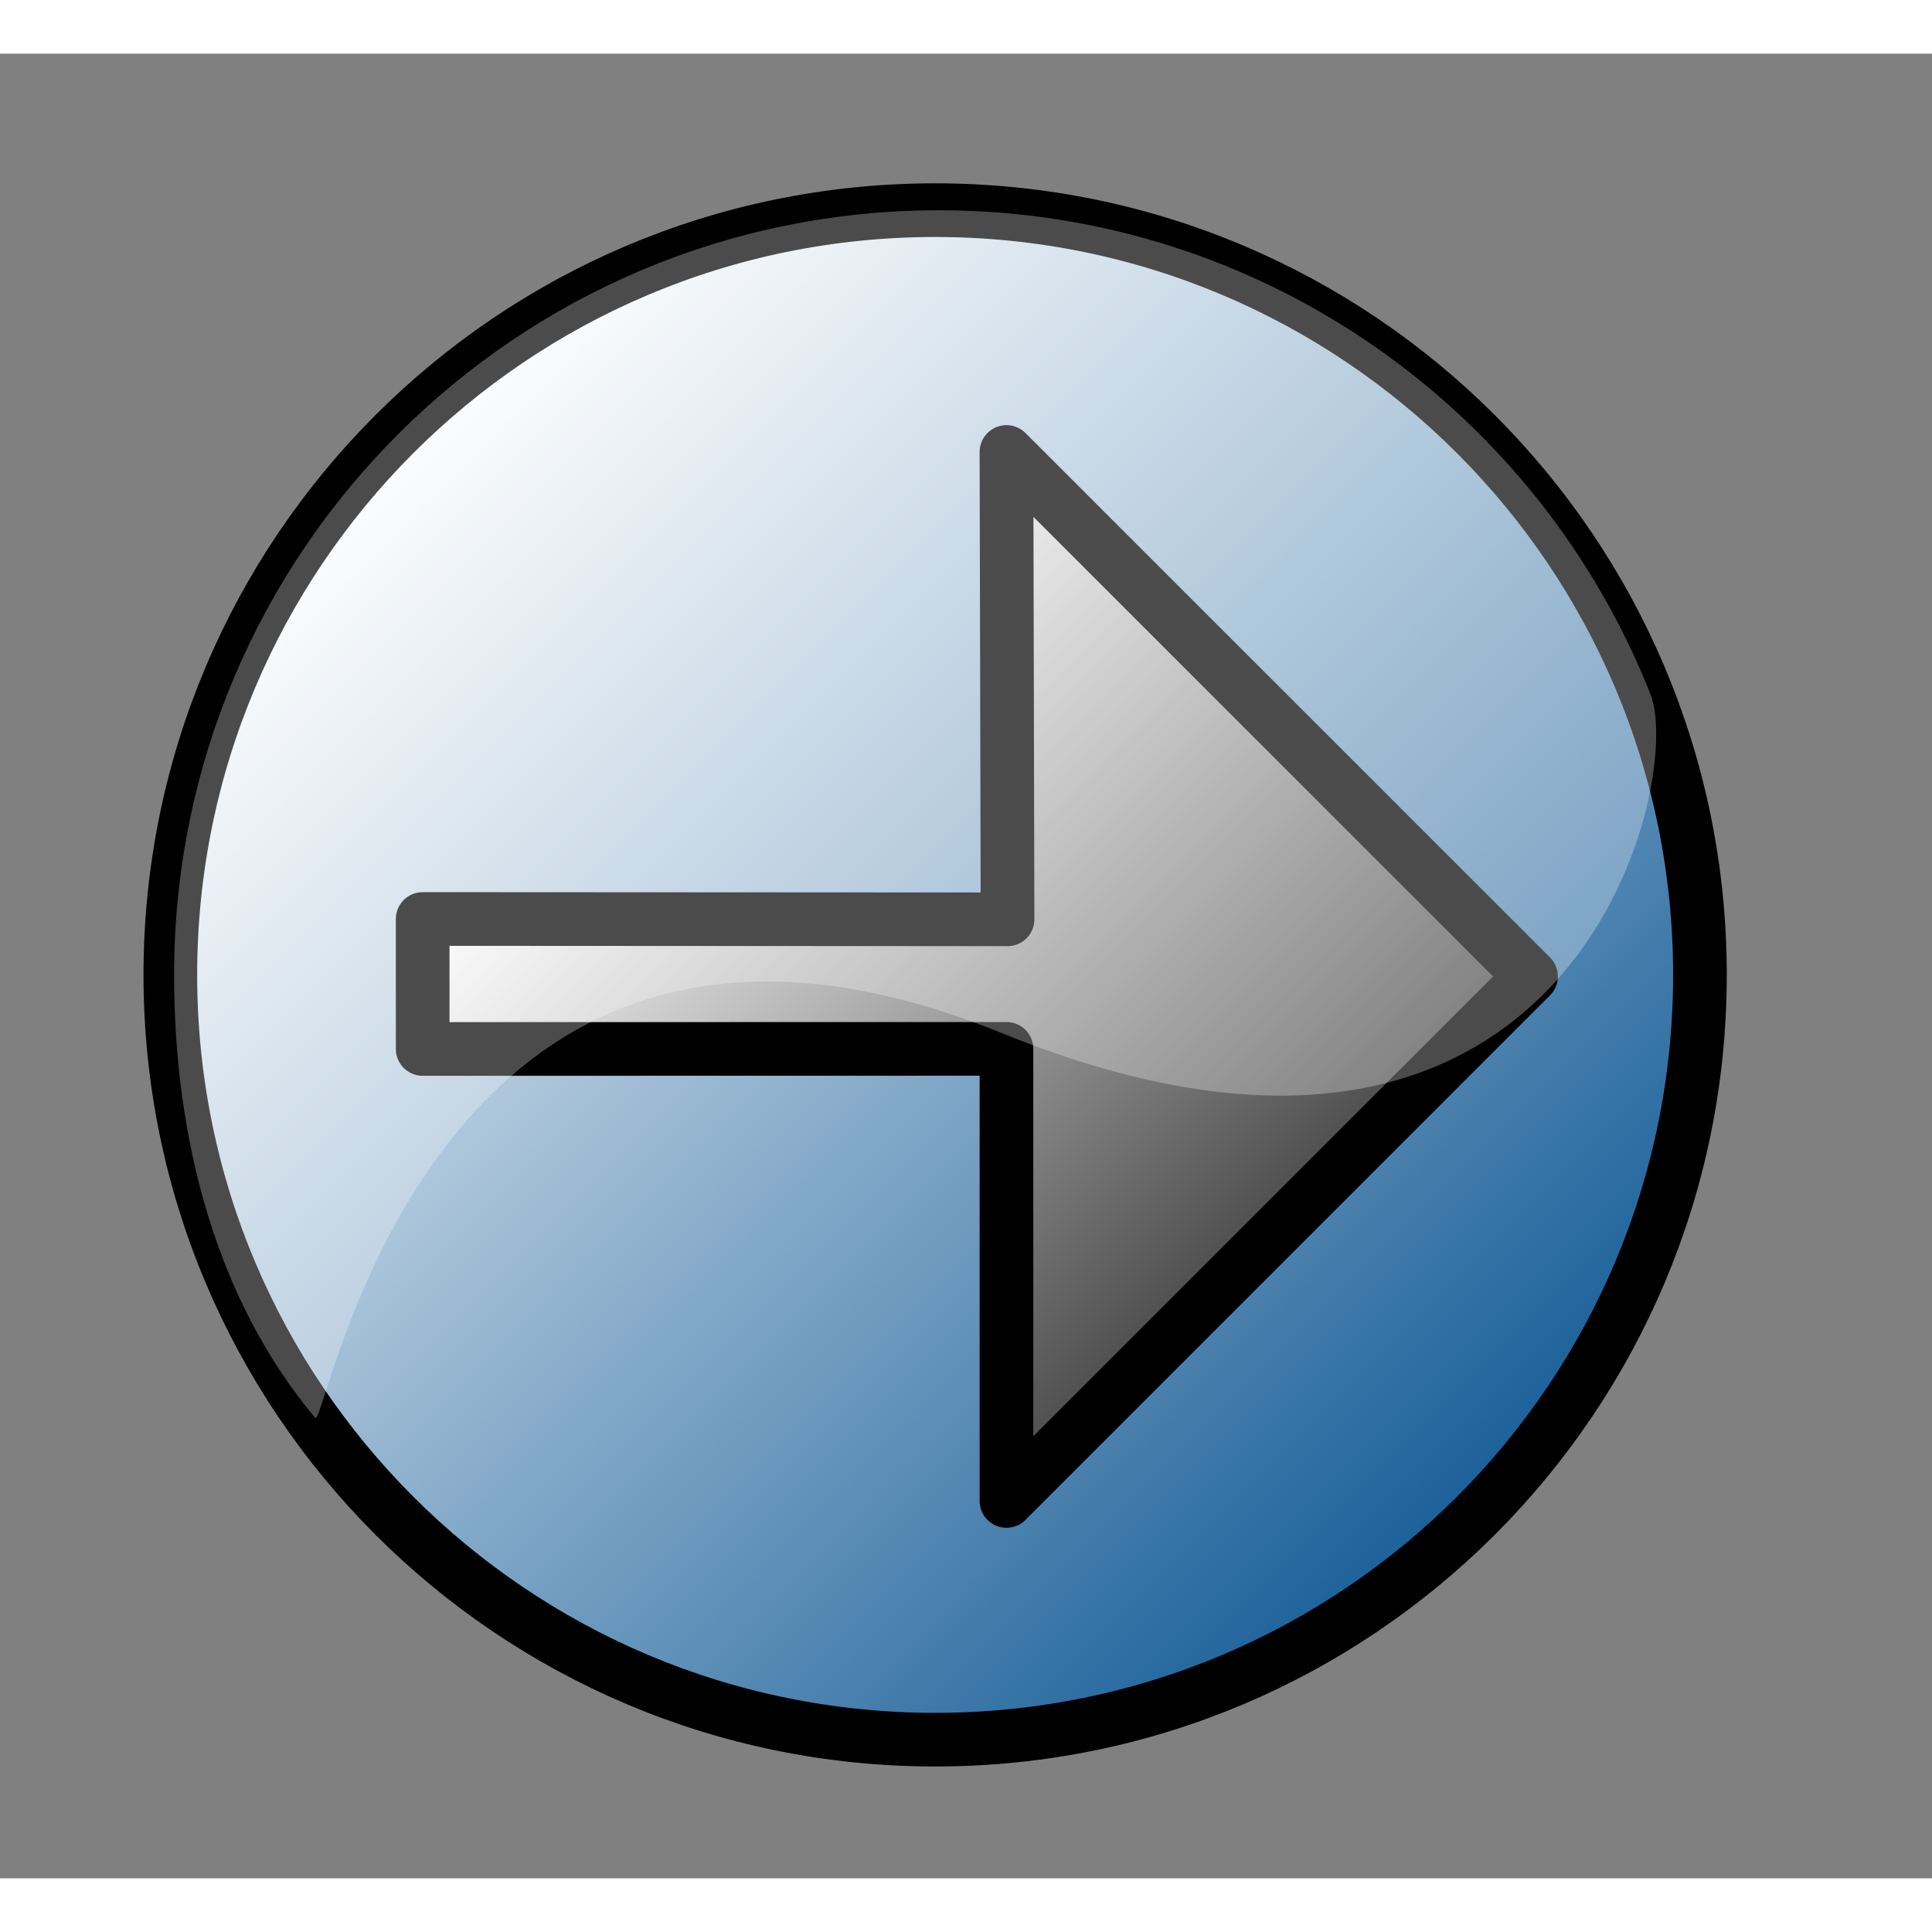 <?xml version="1.0" encoding="UTF-8" standalone="no"?>
<!DOCTYPE svg PUBLIC "-//W3C//DTD SVG 20010904//EN"
"http://www.w3.org/TR/2001/REC-SVG-20010904/DTD/svg10.dtd">
<!-- Created with Sodipodi ("http://www.sodipodi.com/") -->
<svg
   i:viewOrigin="296 405"
   i:rulerOrigin="-295 -385"
   i:pageBounds="295 407 317 385"
   width="48pt"
   height="48pt"
   viewBox="0 0 18 17"
   overflow="visible"
   enable-background="new 0 0 18 17"
   xml:space="preserve"
   xmlns="http://www.w3.org/2000/svg"
   xmlns:ns="http://ns.adobe.com/Variables/1.0/"
   xmlns:i="http://ns.adobe.com/AdobeIllustrator/10.0/"
   xmlns:xml="http://www.w3.org/XML/1998/namespace"
   xmlns:a="http://ns.adobe.com/AdobeSVGViewerExtensions/3.0/"
   xmlns:xlink="http://www.w3.org/1999/xlink"
   xmlns:sodipodi="http://sodipodi.sourceforge.net/DTD/sodipodi-0.dtd"
   id="svg153"
   sodipodi:version="0.32pre"
   sodipodi:docname="/home/cschalle/gnome-themes-extras/Amaranth/icons/scalable/stock/stock_go-forward.svg"
   sodipodi:docbase="/home/cschalle/gnome-themes-extras/Amaranth/icons/scalable/stock">
  <rect x="0" y="0" width="18" height="17" fill="#808080" stroke="none"/>
  <defs
     id="defs176">
    <linearGradient
       id="XMLID_1_"
       gradientUnits="userSpaceOnUse"
       x1="3.675"
       y1="3.546"
       x2="13.751"
       y2="13.622">
      <stop
         offset="0"
         style="stop-color:#FFFFFF"
         id="stop157" />
      <stop
         offset="1"
         style="stop-color:#195F99"
         id="stop158" />
      <a:midPointStop
         offset="0"
         style="stop-color:#FFFFFF"
         id="midPointStop159" />
      <a:midPointStop
         offset="0.5"
         style="stop-color:#FFFFFF"
         id="midPointStop160" />
      <a:midPointStop
         offset="1"
         style="stop-color:#195F99"
         id="midPointStop161" />
    </linearGradient>
  </defs>
  <sodipodi:namedview
     id="base" />
  <path
     i:knockout="Off"
     fill="url(#XMLID_1_)"
     stroke-width="0.5"
     stroke-linejoin="round"
     d="M15.838,8.583    c0-3.935-3.19-7.125-7.126-7.125c-3.935,0-7.125,3.19-7.125,7.125s3.19,7.125,7.125,7.125    C12.647,15.709,15.838,12.519,15.838,8.583z"
     id="path162"
     style="font-size:12;fill:url(#XMLID_1_);stroke:#000000;stroke-width:0.5;stroke-linejoin:round;" />
  <g
     id="g165"
     style="font-size:12;stroke:#000000;">
    <linearGradient
       id="XMLID_2_"
       gradientUnits="userSpaceOnUse"
       x1="-1.17"
       y1="18.278"
       x2="4.261"
       y2="12.848"
       gradientTransform="matrix(1 0 0 -1 7.254 24.195)">
      <stop
         offset="0"
         style="stop-color:#FFFFFF"
         id="stop167" />
      <stop
         offset="1"
         style="stop-color:#4C4C4C"
         id="stop168" />
      <a:midPointStop
         offset="0"
         style="stop-color:#FFFFFF"
         id="midPointStop169" />
      <a:midPointStop
         offset="0.5"
         style="stop-color:#FFFFFF"
         id="midPointStop170" />
      <a:midPointStop
         offset="1"
         style="stop-color:#4C4C4C"
         id="midPointStop171" />
    </linearGradient>
    <path
       i:knockout="Off"
       fill="url(#XMLID_2_)"
       stroke="none"
       d="M9.377,9.272v4.212l4.887-4.887L9.377,3.711l0.01,4.354      L3.938,8.062v1.211L9.377,9.272z"
       id="path172" />
    <path
       i:knockout="Off"
       fill="none"
       stroke-width="0.5"
       stroke-linejoin="round"
       d="M9.377,9.272v4.212l4.887-4.887L9.377,3.711      l0.01,4.354L3.938,8.062v1.211L9.377,9.272z"
       id="path173" />
  </g>
  <path
     i:knockout="Off"
     opacity="0.3"
     fill="#FAFAFA"
     stroke="none"
     d="M9.333,9.125c5.333,2.167,6.364-2.345,6.045-3.154    c-1.042-2.642-3.618-4.512-6.631-4.512c-3.936,0-7.125,3.19-7.125,7.125c0,1.538,0.396,3.031,1.314,4.125    C3.042,12.833,4,6.958,9.333,9.125z"
     id="path174"
     style="font-size:12;opacity:0.3;fill:#fafafa;" />
</svg>
